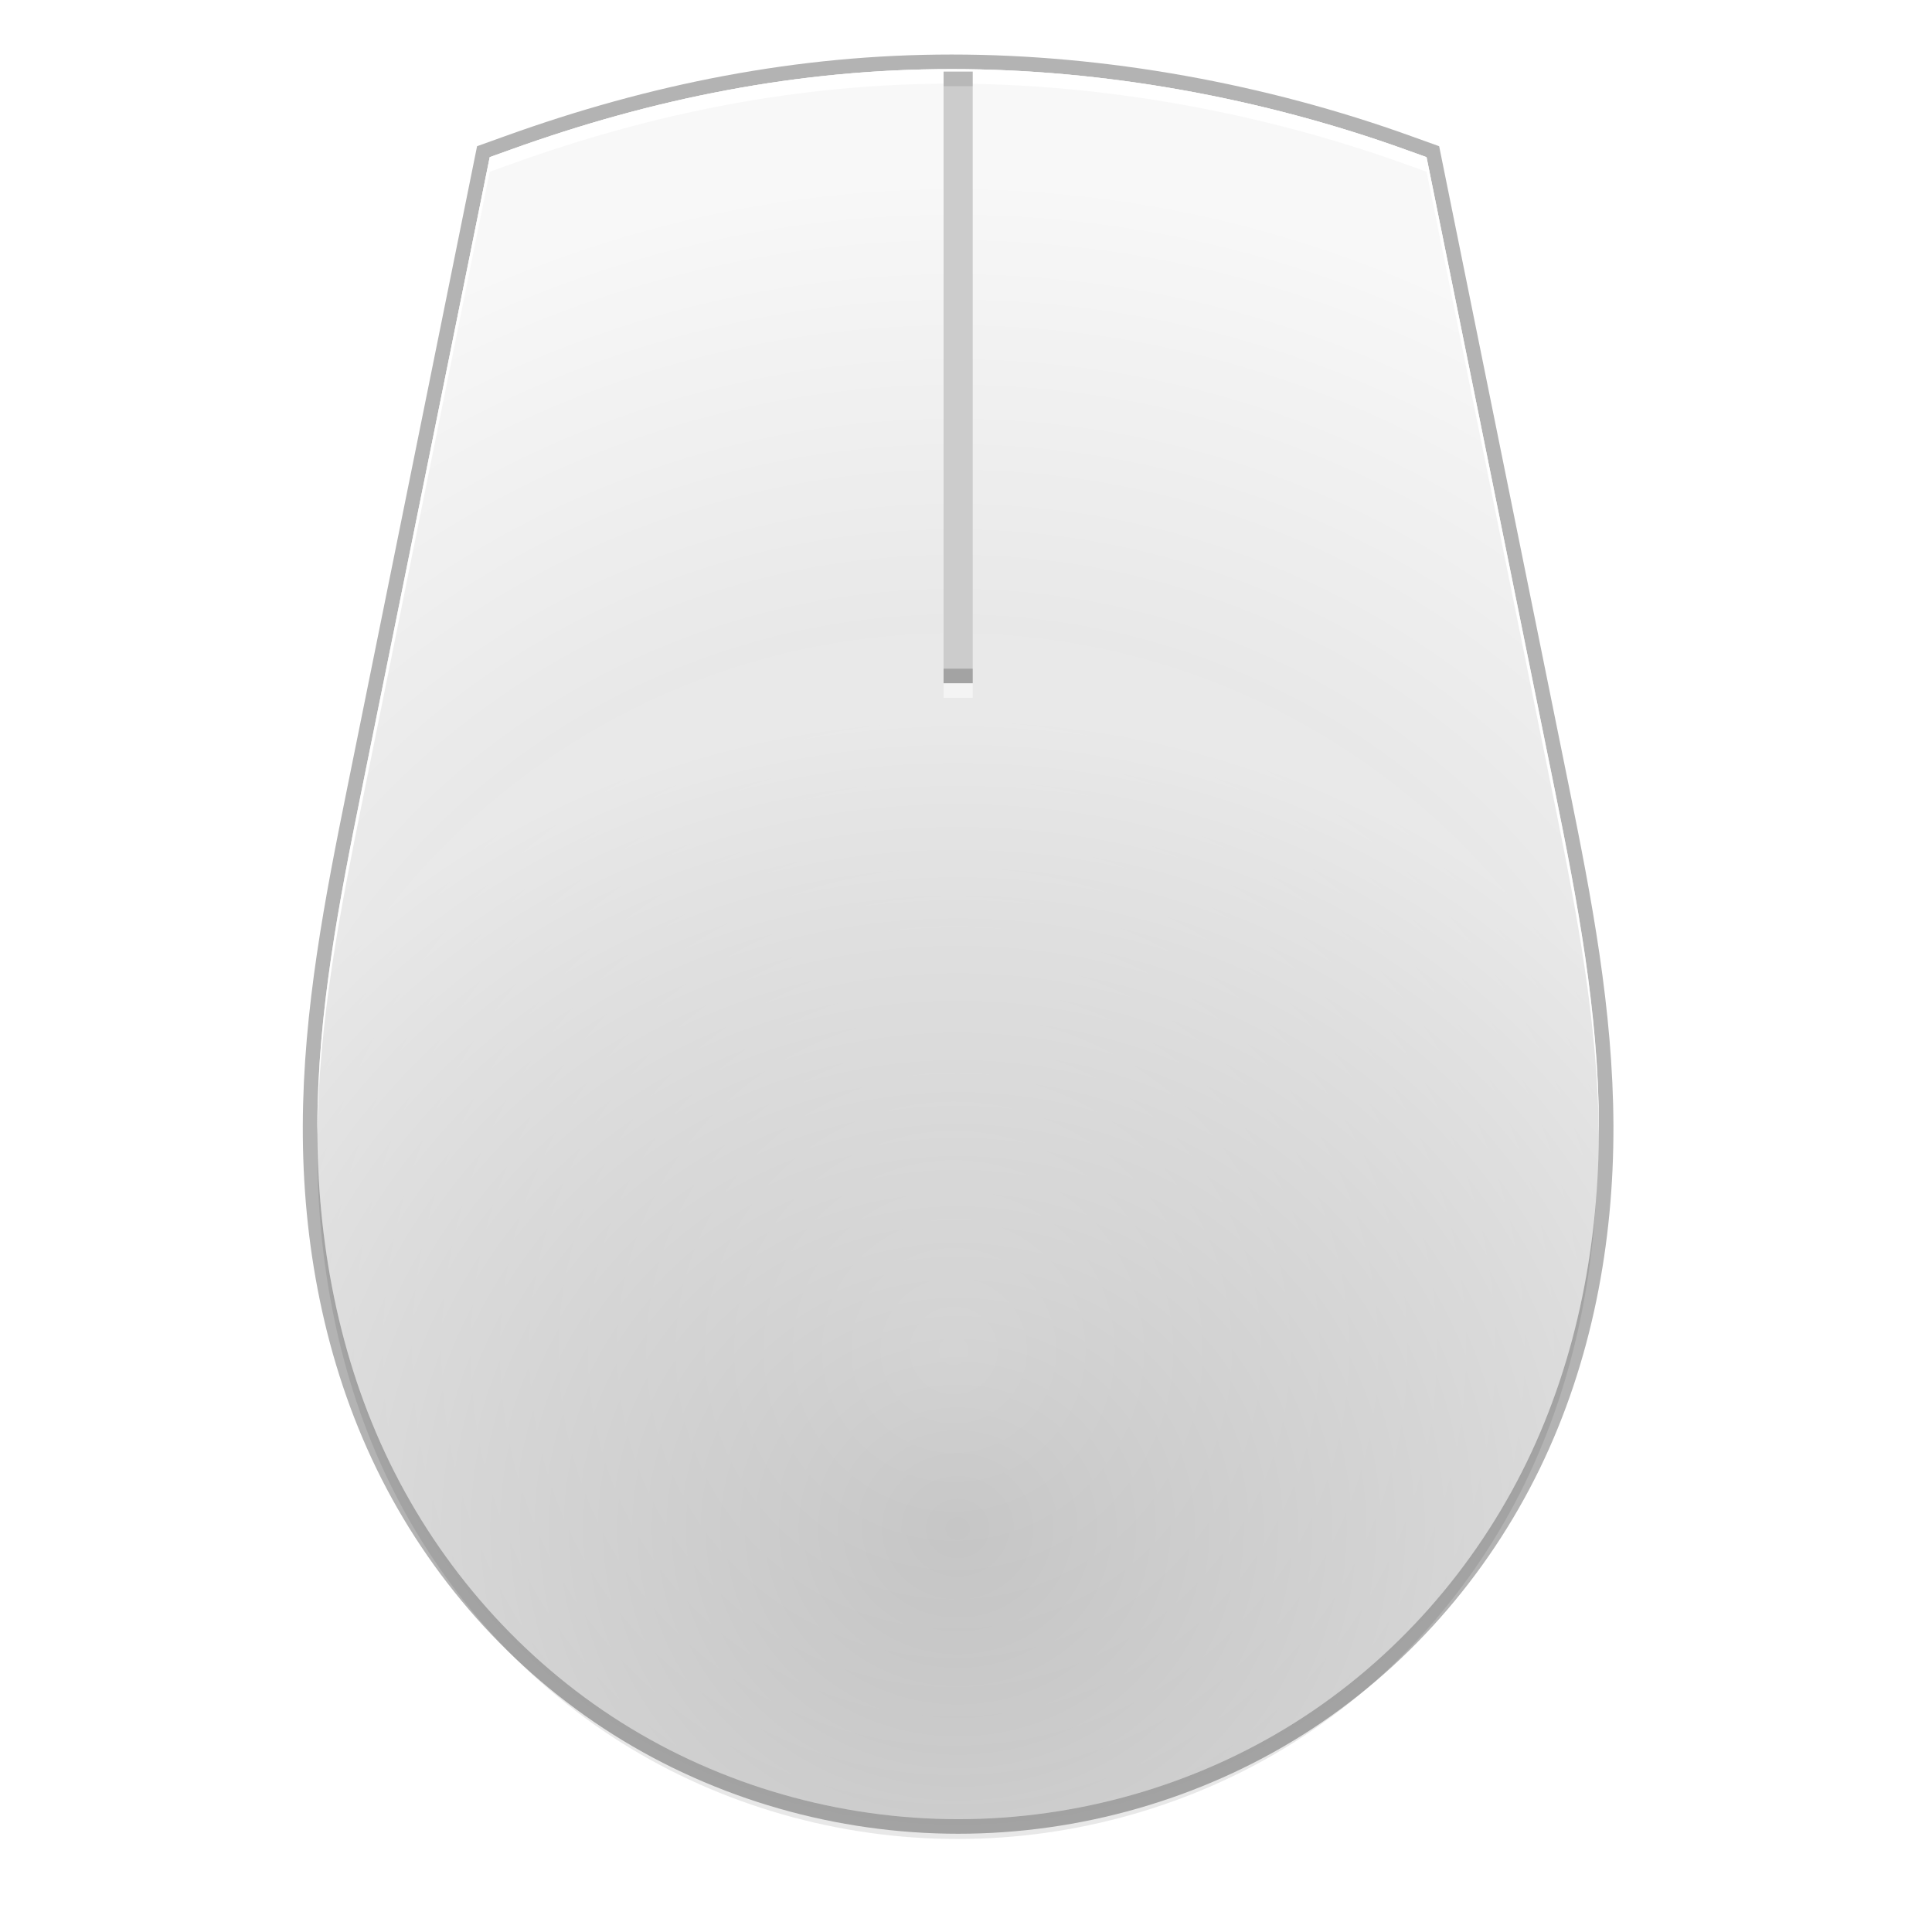 <?xml version="1.0" encoding="UTF-8" standalone="no"?>
<!-- Created with Inkscape (http://www.inkscape.org/) -->

<svg
   xmlns:dc="http://purl.org/dc/elements/1.1/"
   xmlns:cc="http://creativecommons.org/ns#"
   xmlns:rdf="http://www.w3.org/1999/02/22-rdf-syntax-ns#"
   xmlns:svg="http://www.w3.org/2000/svg"
   xmlns="http://www.w3.org/2000/svg"
   xmlns:xlink="http://www.w3.org/1999/xlink"
   xmlns:sodipodi="http://sodipodi.sourceforge.net/DTD/sodipodi-0.dtd"
   xmlns:inkscape="http://www.inkscape.org/namespaces/inkscape"
   width="256"
   height="256"
   viewBox="0 0 67.733 67.733"
   version="1.1"
   id="svg945"
   inkscape:version="0.92.3 (2405546, 2018-03-11)"
   sodipodi:docname="cs.svg">
  <defs
     id="defs939">
    <radialGradient
       inkscape:collect="always"
       xlink:href="#linearGradient969"
       id="radialGradient971"
       cx="152"
       cy="228.005"
       fx="152"
       fy="228.005"
       r="88"
       gradientTransform="matrix(0.348,5.4590196e-8,-5.4663176e-8,0.325,-19.322,208.753)"
       gradientUnits="userSpaceOnUse" />
    <linearGradient
       inkscape:collect="always"
       id="linearGradient969">
      <stop
         id="stop967"
         offset="0"
         style="stop-color:#ffffff;stop-opacity:0;" />
      <stop
         id="stop965"
         offset="1"
         style="stop-color:#ffffff;stop-opacity:1;" />
    </linearGradient>
    <radialGradient
       inkscape:collect="always"
       xlink:href="#linearGradient889"
       id="radialGradient893"
       cx="340"
       cy="210.56"
       fx="340"
       fy="210.56"
       r="5.5"
       gradientTransform="matrix(7.426,-1.2863223e-5,1.2863218e-5,7.426,-2491.409,-1287.005)"
       gradientUnits="userSpaceOnUse" />
    <linearGradient
       inkscape:collect="always"
       id="linearGradient889">
      <stop
         style="stop-color:#cccccc;stop-opacity:1"
         offset="0"
         id="stop885" />
      <stop
         id="stop908"
         offset="0.628"
         style="stop-color:#b3b3b3;stop-opacity:1" />
      <stop
         style="stop-color:#e6e6e6;stop-opacity:1"
         offset="1"
         id="stop887" />
    </linearGradient>
    <filter
       inkscape:collect="always"
       style="color-interpolation-filters:sRGB"
       id="filter935"
       x="-0.014"
       width="1.028"
       y="-0.01"
       height="1.021">
      <feGaussianBlur
         inkscape:collect="always"
         stdDeviation="1.041"
         id="feGaussianBlur937" />
    </filter>
    <filter
       inkscape:collect="always"
       style="color-interpolation-filters:sRGB"
       id="filter941"
       x="-0.071"
       width="1.142"
       y="-0.052"
       height="1.104">
      <feGaussianBlur
         inkscape:collect="always"
         stdDeviation="5.204"
         id="feGaussianBlur943" />
    </filter>
  </defs>
  <sodipodi:namedview
     id="base"
     pagecolor="#ffffff"
     bordercolor="#666666"
     borderopacity="1.0"
     inkscape:pageopacity="0.0"
     inkscape:pageshadow="2"
     inkscape:zoom="0.35"
     inkscape:cx="-160"
     inkscape:cy="560"
     inkscape:document-units="mm"
     inkscape:current-layer="layer1"
     showgrid="false"
     units="px"
     inkscape:window-width="1920"
     inkscape:window-height="1009"
     inkscape:window-x="0"
     inkscape:window-y="34"
     inkscape:window-maximized="1" />
  <g
     inkscape:label="Livello 1"
     inkscape:groupmode="layer"
     id="layer1"
     transform="translate(0,-229.267)">
    <path
       sodipodi:nodetypes="sccccccsccccccs"
       inkscape:connector-curvature="0"
       id="path1231"
       d="m 33.364,231.689 c -5.347,0 -10.462,1.021 -15.485,2.832 l -0.71,0.255 -4.502,22.25 c -0.767,3.789 -1.529,7.691 -1.541,11.711 -0.012,4.023 0.738,8.108 2.533,11.799 1.796,3.694 4.611,6.904 8.124,9.118 3.512,2.214 7.652,3.391 11.811,3.391 4.159,0 8.299,-1.177 11.811,-3.391 3.513,-2.214 6.32,-5.425 8.116,-9.118 1.795,-3.691 2.546,-7.776 2.533,-11.799 -0.012,-4.02 -0.766,-7.922 -1.533,-11.711 l -4.51,-22.25 -0.71,-0.255 c -5.023,-1.812 -10.592,-2.832 -15.939,-2.832 z"
       style="color:#000000;font-style:normal;font-variant:normal;font-weight:normal;font-stretch:normal;font-size:medium;line-height:normal;font-family:sans-serif;font-variant-ligatures:normal;font-variant-position:normal;font-variant-caps:normal;font-variant-numeric:normal;font-variant-alternates:normal;font-feature-settings:normal;text-indent:0;text-align:start;text-decoration:none;text-decoration-line:none;text-decoration-style:solid;text-decoration-color:#000000;letter-spacing:normal;word-spacing:normal;text-transform:none;writing-mode:lr-tb;direction:ltr;text-orientation:mixed;baseline-shift:baseline;text-anchor:start;white-space:normal;shape-padding:0;clip-rule:nonzero;display:inline;overflow:visible;visibility:visible;opacity:0.3;isolation:auto;mix-blend-mode:normal;color-interpolation:sRGB;color-interpolation-filters:linearRGB;solid-color:#000000;solid-opacity:1;fill:none;fill-opacity:1;fill-rule:nonzero;stroke:#000000;stroke-width:1.021;stroke-linecap:butt;stroke-linejoin:miter;stroke-miterlimit:4;stroke-dasharray:none;stroke-dashoffset:0;stroke-opacity:1;marker:none;color-rendering:auto;image-rendering:auto;shape-rendering:auto;text-rendering:auto;enable-background:accumulate" />
    <path
       sodipodi:nodetypes="sccccccsccccccs"
       inkscape:connector-curvature="0"
       id="path939"
       d="m 99.601,12.49 c -20.947,0 -40.981,3.998 -60.658,11.094 l -2.781,1 -17.635,87.156 c -3.006,14.843 -5.988,30.129 -6.036,45.875 -0.048,15.758 2.893,31.759 9.923,46.219 7.035,14.469 18.064,27.045 31.825,35.719 13.758,8.671 29.974,13.281 46.267,13.281 16.293,0 32.51,-4.61 46.267,-13.281 13.761,-8.673 24.758,-21.249 31.793,-35.719 7.031,-14.46 9.972,-30.461 9.924,-46.219 -0.048,-15.747 -2.999,-31.032 -6.005,-45.875 l -17.666,-87.156 -2.781,-1 C 142.36,16.488 120.547,12.49 99.601,12.49 Z"
       style="color:#000000;font-style:normal;font-variant:normal;font-weight:normal;font-stretch:normal;font-size:medium;line-height:normal;font-family:sans-serif;font-variant-ligatures:normal;font-variant-position:normal;font-variant-caps:normal;font-variant-numeric:normal;font-variant-alternates:normal;font-feature-settings:normal;text-indent:0;text-align:start;text-decoration:none;text-decoration-line:none;text-decoration-style:solid;text-decoration-color:#000000;letter-spacing:normal;word-spacing:normal;text-transform:none;writing-mode:lr-tb;direction:ltr;text-orientation:mixed;baseline-shift:baseline;text-anchor:start;white-space:normal;shape-padding:0;clip-rule:nonzero;display:inline;overflow:visible;visibility:visible;opacity:0.3;isolation:auto;mix-blend-mode:normal;color-interpolation:sRGB;color-interpolation-filters:linearRGB;solid-color:#000000;solid-opacity:1;fill:#000000;fill-opacity:1;fill-rule:nonzero;stroke:none;stroke-width:64.361;stroke-linecap:butt;stroke-linejoin:miter;stroke-miterlimit:4;stroke-dasharray:none;stroke-dashoffset:0;stroke-opacity:1;marker:none;filter:url(#filter941);color-rendering:auto;image-rendering:auto;shape-rendering:auto;text-rendering:auto;enable-background:accumulate"
       transform="matrix(0.255,0,0,0.255,7.938,229.267)" />
    <path
       style="color:#000000;font-style:normal;font-variant:normal;font-weight:normal;font-stretch:normal;font-size:medium;line-height:normal;font-family:sans-serif;font-variant-ligatures:normal;font-variant-position:normal;font-variant-caps:normal;font-variant-numeric:normal;font-variant-alternates:normal;font-feature-settings:normal;text-indent:0;text-align:start;text-decoration:none;text-decoration-line:none;text-decoration-style:solid;text-decoration-color:#000000;letter-spacing:normal;word-spacing:normal;text-transform:none;writing-mode:lr-tb;direction:ltr;text-orientation:mixed;baseline-shift:baseline;text-anchor:start;white-space:normal;shape-padding:0;clip-rule:nonzero;display:inline;overflow:visible;visibility:visible;opacity:0.1;isolation:auto;mix-blend-mode:normal;color-interpolation:sRGB;color-interpolation-filters:linearRGB;solid-color:#000000;solid-opacity:1;fill:#000000;fill-opacity:1;fill-rule:nonzero;stroke:none;stroke-width:64.361;stroke-linecap:butt;stroke-linejoin:miter;stroke-miterlimit:4;stroke-dasharray:none;stroke-dashoffset:0;stroke-opacity:1;marker:none;filter:url(#filter935);color-rendering:auto;image-rendering:auto;shape-rendering:auto;text-rendering:auto;enable-background:accumulate"
       d="m 99.601,10.49 c -20.947,0 -40.981,3.998 -60.658,11.094 l -2.781,1 -17.635,87.156 c -3.006,14.843 -5.988,30.129 -6.036,45.875 -0.048,15.758 2.893,31.759 9.923,46.219 7.035,14.469 18.064,27.045 31.825,35.719 13.758,8.671 29.974,13.281 46.267,13.281 16.293,0 32.51,-4.61 46.267,-13.281 13.761,-8.673 24.758,-21.249 31.793,-35.719 7.031,-14.46 9.972,-30.461 9.924,-46.219 -0.048,-15.747 -2.999,-31.032 -6.005,-45.875 l -17.666,-87.156 -2.781,-1 C 142.36,14.488 120.547,10.49 99.601,10.49 Z"
       id="path931"
       inkscape:connector-curvature="0"
       sodipodi:nodetypes="sccccccsccccccs"
       transform="matrix(0.255,0,0,0.255,7.938,229.267)" />
    <path
       sodipodi:nodetypes="sccccccsccccccs"
       inkscape:connector-curvature="0"
       id="path878"
       d="m 33.364,231.689 c -5.347,0 -10.462,1.021 -15.485,2.832 l -0.71,0.255 -4.502,22.25 c -0.767,3.789 -1.529,7.691 -1.541,11.711 -0.012,4.023 0.738,8.108 2.533,11.799 1.796,3.694 4.611,6.904 8.124,9.118 3.512,2.214 7.652,3.391 11.811,3.391 4.159,0 8.299,-1.177 11.811,-3.391 3.513,-2.214 6.32,-5.425 8.116,-9.118 1.795,-3.691 2.546,-7.776 2.533,-11.799 -0.012,-4.02 -0.766,-7.922 -1.533,-11.711 l -4.51,-22.25 -0.71,-0.255 c -5.023,-1.812 -10.592,-2.832 -15.939,-2.832 z"
       style="color:#000000;font-style:normal;font-variant:normal;font-weight:normal;font-stretch:normal;font-size:medium;line-height:normal;font-family:sans-serif;font-variant-ligatures:normal;font-variant-position:normal;font-variant-caps:normal;font-variant-numeric:normal;font-variant-alternates:normal;font-feature-settings:normal;text-indent:0;text-align:start;text-decoration:none;text-decoration-line:none;text-decoration-style:solid;text-decoration-color:#000000;letter-spacing:normal;word-spacing:normal;text-transform:none;writing-mode:lr-tb;direction:ltr;text-orientation:mixed;baseline-shift:baseline;text-anchor:start;white-space:normal;shape-padding:0;clip-rule:nonzero;display:inline;overflow:visible;visibility:visible;opacity:1;isolation:auto;mix-blend-mode:normal;color-interpolation:sRGB;color-interpolation-filters:linearRGB;solid-color:#000000;solid-opacity:1;fill:url(#radialGradient893);fill-opacity:1;fill-rule:nonzero;stroke:none;stroke-width:16.43;stroke-linecap:butt;stroke-linejoin:miter;stroke-miterlimit:4;stroke-dasharray:none;stroke-dashoffset:0;stroke-opacity:1;marker:none;color-rendering:auto;image-rendering:auto;shape-rendering:auto;text-rendering:auto;enable-background:accumulate" />
    <path
       style="color:#000000;font-style:normal;font-variant:normal;font-weight:normal;font-stretch:normal;font-size:medium;line-height:normal;font-family:sans-serif;font-variant-ligatures:normal;font-variant-position:normal;font-variant-caps:normal;font-variant-numeric:normal;font-variant-alternates:normal;font-feature-settings:normal;text-indent:0;text-align:start;text-decoration:none;text-decoration-line:none;text-decoration-style:solid;text-decoration-color:#000000;letter-spacing:normal;word-spacing:normal;text-transform:none;writing-mode:lr-tb;direction:ltr;text-orientation:mixed;baseline-shift:baseline;text-anchor:start;white-space:normal;shape-padding:0;clip-rule:nonzero;display:inline;overflow:visible;visibility:visible;opacity:0.7;isolation:auto;mix-blend-mode:normal;color-interpolation:sRGB;color-interpolation-filters:linearRGB;solid-color:#000000;solid-opacity:1;fill:url(#radialGradient971);fill-opacity:1;fill-rule:nonzero;stroke:none;stroke-width:16.43;stroke-linecap:butt;stroke-linejoin:miter;stroke-miterlimit:4;stroke-dasharray:none;stroke-dashoffset:0;stroke-opacity:1;marker:none;color-rendering:auto;image-rendering:auto;shape-rendering:auto;text-rendering:auto;enable-background:accumulate"
       d="m 33.364,231.689 c -5.347,0 -10.462,1.021 -15.485,2.832 l -0.71,0.255 -4.502,22.25 c -0.767,3.789 -1.529,7.691 -1.541,11.711 -0.012,4.023 0.738,8.108 2.533,11.799 1.796,3.694 4.611,6.904 8.124,9.118 3.512,2.214 7.652,3.391 11.811,3.391 4.159,0 8.299,-1.177 11.811,-3.391 3.513,-2.214 6.32,-5.425 8.116,-9.118 1.795,-3.691 2.546,-7.776 2.533,-11.799 -0.012,-4.02 -0.766,-7.922 -1.533,-11.711 l -4.51,-22.25 -0.71,-0.255 c -5.023,-1.812 -10.592,-2.832 -15.939,-2.832 z"
       id="path963"
       inkscape:connector-curvature="0"
       sodipodi:nodetypes="sccccccsccccccs" />
    <path
       style="color:#000000;font-style:normal;font-variant:normal;font-weight:normal;font-stretch:normal;font-size:medium;line-height:normal;font-family:sans-serif;font-variant-ligatures:normal;font-variant-position:normal;font-variant-caps:normal;font-variant-numeric:normal;font-variant-alternates:normal;font-feature-settings:normal;text-indent:0;text-align:start;text-decoration:none;text-decoration-line:none;text-decoration-style:solid;text-decoration-color:#000000;letter-spacing:normal;word-spacing:normal;text-transform:none;writing-mode:lr-tb;direction:ltr;text-orientation:mixed;baseline-shift:baseline;text-anchor:start;white-space:normal;shape-padding:0;clip-rule:nonzero;display:inline;overflow:visible;visibility:visible;opacity:1;isolation:auto;mix-blend-mode:normal;color-interpolation:sRGB;color-interpolation-filters:linearRGB;solid-color:#000000;solid-opacity:1;fill:#ffffff;fill-opacity:1;fill-rule:nonzero;stroke:none;stroke-width:16.43;stroke-linecap:butt;stroke-linejoin:miter;stroke-miterlimit:4;stroke-dasharray:none;stroke-dashoffset:0;stroke-opacity:1;marker:none;color-rendering:auto;image-rendering:auto;shape-rendering:auto;text-rendering:auto;enable-background:accumulate"
       d="m 33.364,231.689 c -5.347,0 -10.462,1.021 -15.485,2.833 l -0.71,0.255 -4.502,22.25 c -0.767,3.789 -1.529,7.691 -1.541,11.711 -3.09e-4,0.104 0.002,0.208 0.003,0.313 0.036,-3.95 0.784,-7.786 1.538,-11.513 l 4.502,-22.25 0.71,-0.255 c 5.023,-1.812 10.138,-2.833 15.485,-2.833 5.347,0 10.915,1.021 15.939,2.833 l 0.71,0.255 4.51,22.25 c 0.755,3.727 1.494,7.563 1.53,11.513 7.71e-4,-0.104 0.003,-0.208 0.003,-0.313 -0.012,-4.02 -0.766,-7.922 -1.533,-11.711 l -4.51,-22.25 -0.71,-0.255 c -5.023,-1.812 -10.592,-2.833 -15.939,-2.833 z"
       id="path954"
       inkscape:connector-curvature="0" />
    <path
       style="display:inline;opacity:1;fill:none;fill-rule:evenodd;stroke:#cccccc;stroke-width:1.021;stroke-linecap:butt;stroke-linejoin:miter;stroke-miterlimit:4;stroke-dasharray:none;stroke-opacity:1;enable-background:new"
       d="m 33.591,231.777 v 21.444"
       id="path906"
       inkscape:connector-curvature="0"
       sodipodi:nodetypes="cc" />
    <path
       sodipodi:nodetypes="cc"
       inkscape:connector-curvature="0"
       id="path977"
       d="m 33.591,253.731 v -0.511"
       style="display:inline;opacity:0.5;fill:none;fill-rule:evenodd;stroke:#ffffff;stroke-width:1.021;stroke-linecap:butt;stroke-linejoin:miter;stroke-miterlimit:4;stroke-dasharray:none;stroke-opacity:1;enable-background:new" />
    <path
       style="display:inline;opacity:0.2;fill:none;fill-rule:evenodd;stroke:#000000;stroke-width:1.021;stroke-linecap:butt;stroke-linejoin:miter;stroke-miterlimit:4;stroke-dasharray:none;stroke-opacity:1;enable-background:new"
       d="m 33.591,253.221 v -0.511"
       id="path1079"
       inkscape:connector-curvature="0"
       sodipodi:nodetypes="cc" />
    <path
       sodipodi:nodetypes="cc"
       inkscape:connector-curvature="0"
       id="path1081"
       d="m 33.591,232.288 v -0.511"
       style="display:inline;opacity:0.1;fill:none;fill-rule:evenodd;stroke:#000000;stroke-width:1.021;stroke-linecap:butt;stroke-linejoin:miter;stroke-miterlimit:4;stroke-dasharray:none;stroke-opacity:1;enable-background:new" />
  </g>
</svg>
